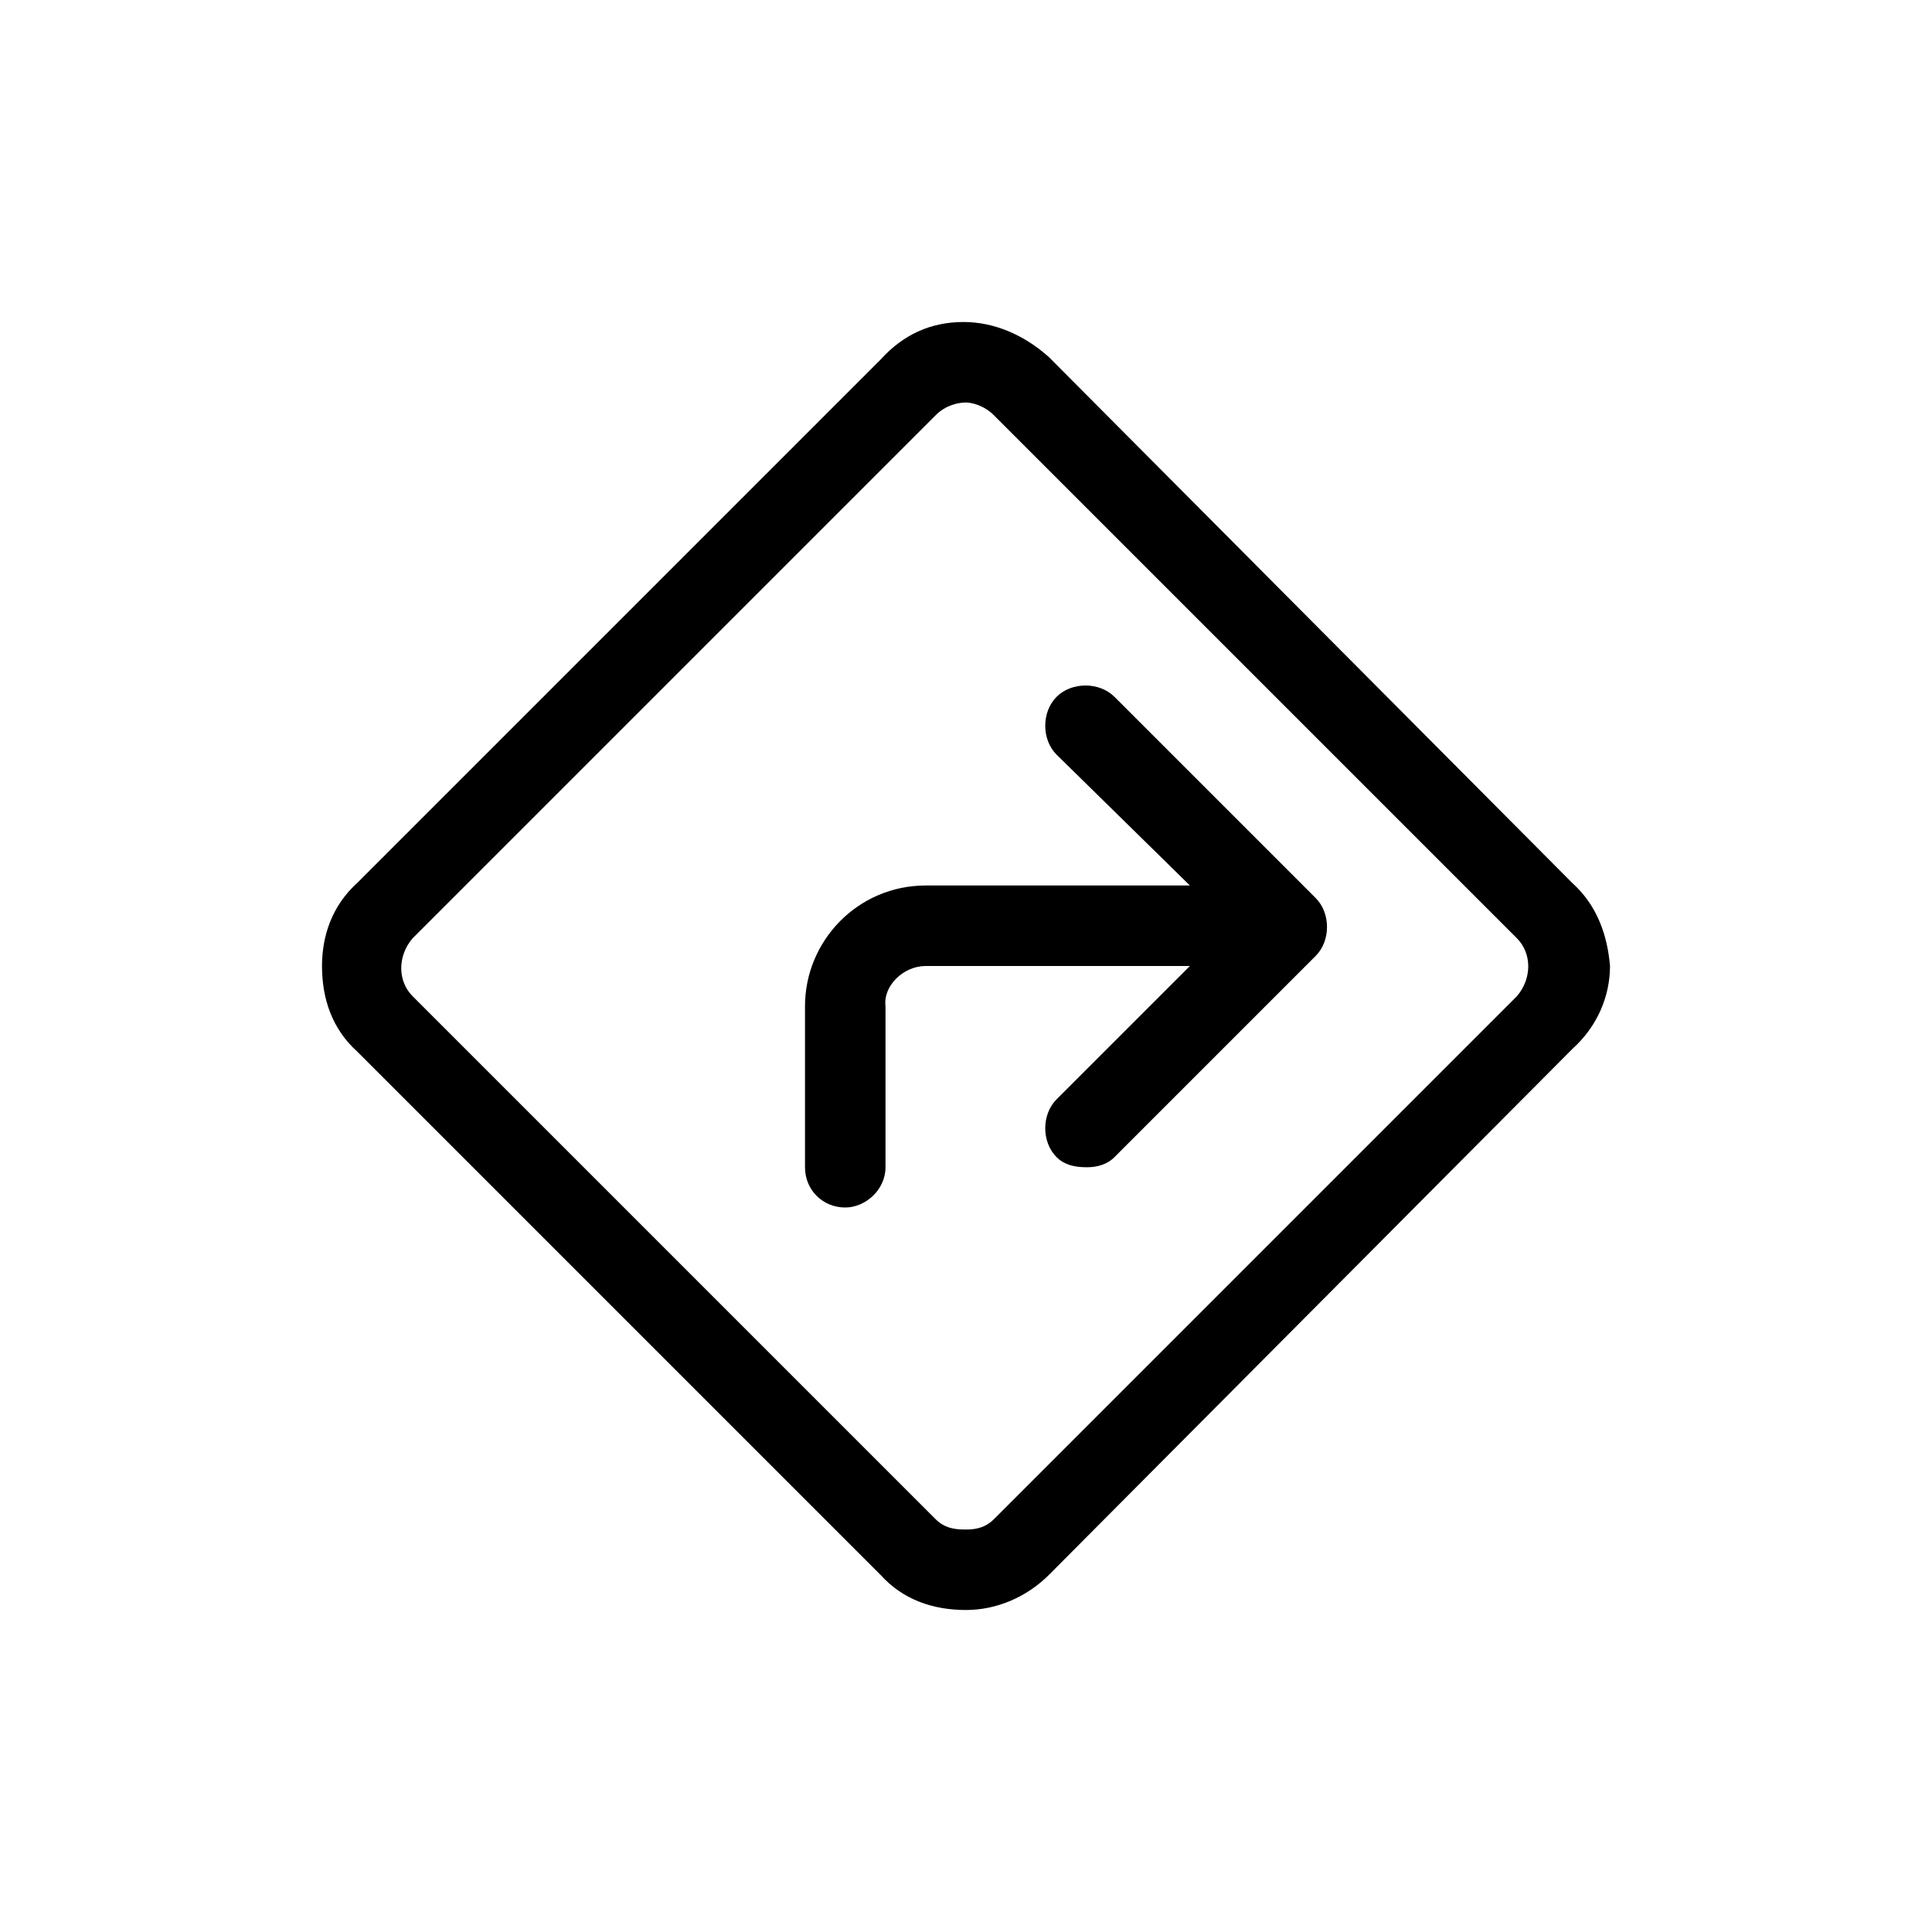 <svg width="36" height="36" viewBox="0 0 36 36" fill="none" xmlns="http://www.w3.org/2000/svg">
<path d="M29.297 16.453L19.547 6.656C19.078 6.234 18.516 6 17.953 6C17.344 6 16.828 6.234 16.406 6.703L6.656 16.453C6.188 16.875 6 17.438 6 18C6 18.609 6.188 19.172 6.656 19.594L16.406 29.344C16.828 29.812 17.391 30 18 30C18.562 30 19.125 29.766 19.547 29.344L29.297 19.547C29.766 19.125 30 18.562 30 18C29.953 17.438 29.766 16.875 29.297 16.453ZM28.266 18.562L18.516 28.312C18.328 28.5 18.094 28.5 18 28.5C17.859 28.5 17.625 28.5 17.438 28.312L7.688 18.562C7.406 18.281 7.406 17.812 7.688 17.484L17.438 7.734C17.625 7.547 17.859 7.5 18 7.5C18.094 7.5 18.328 7.547 18.516 7.734L28.266 17.484C28.547 17.766 28.547 18.234 28.266 18.562ZM20.766 12.984C20.484 12.703 19.969 12.703 19.688 12.984C19.406 13.266 19.406 13.781 19.688 14.062L22.172 16.5H17.25C15.984 16.5 15 17.531 15 18.75V21.75C15 22.172 15.328 22.5 15.75 22.5C16.125 22.5 16.5 22.172 16.5 21.75V18.75C16.453 18.375 16.828 18 17.25 18H22.172L19.688 20.484C19.406 20.766 19.406 21.281 19.688 21.562C19.828 21.703 20.016 21.75 20.25 21.75C20.438 21.75 20.625 21.703 20.766 21.562L24.516 17.812C24.797 17.531 24.797 17.016 24.516 16.734L20.766 12.984Z" fill="black"/>
</svg>
